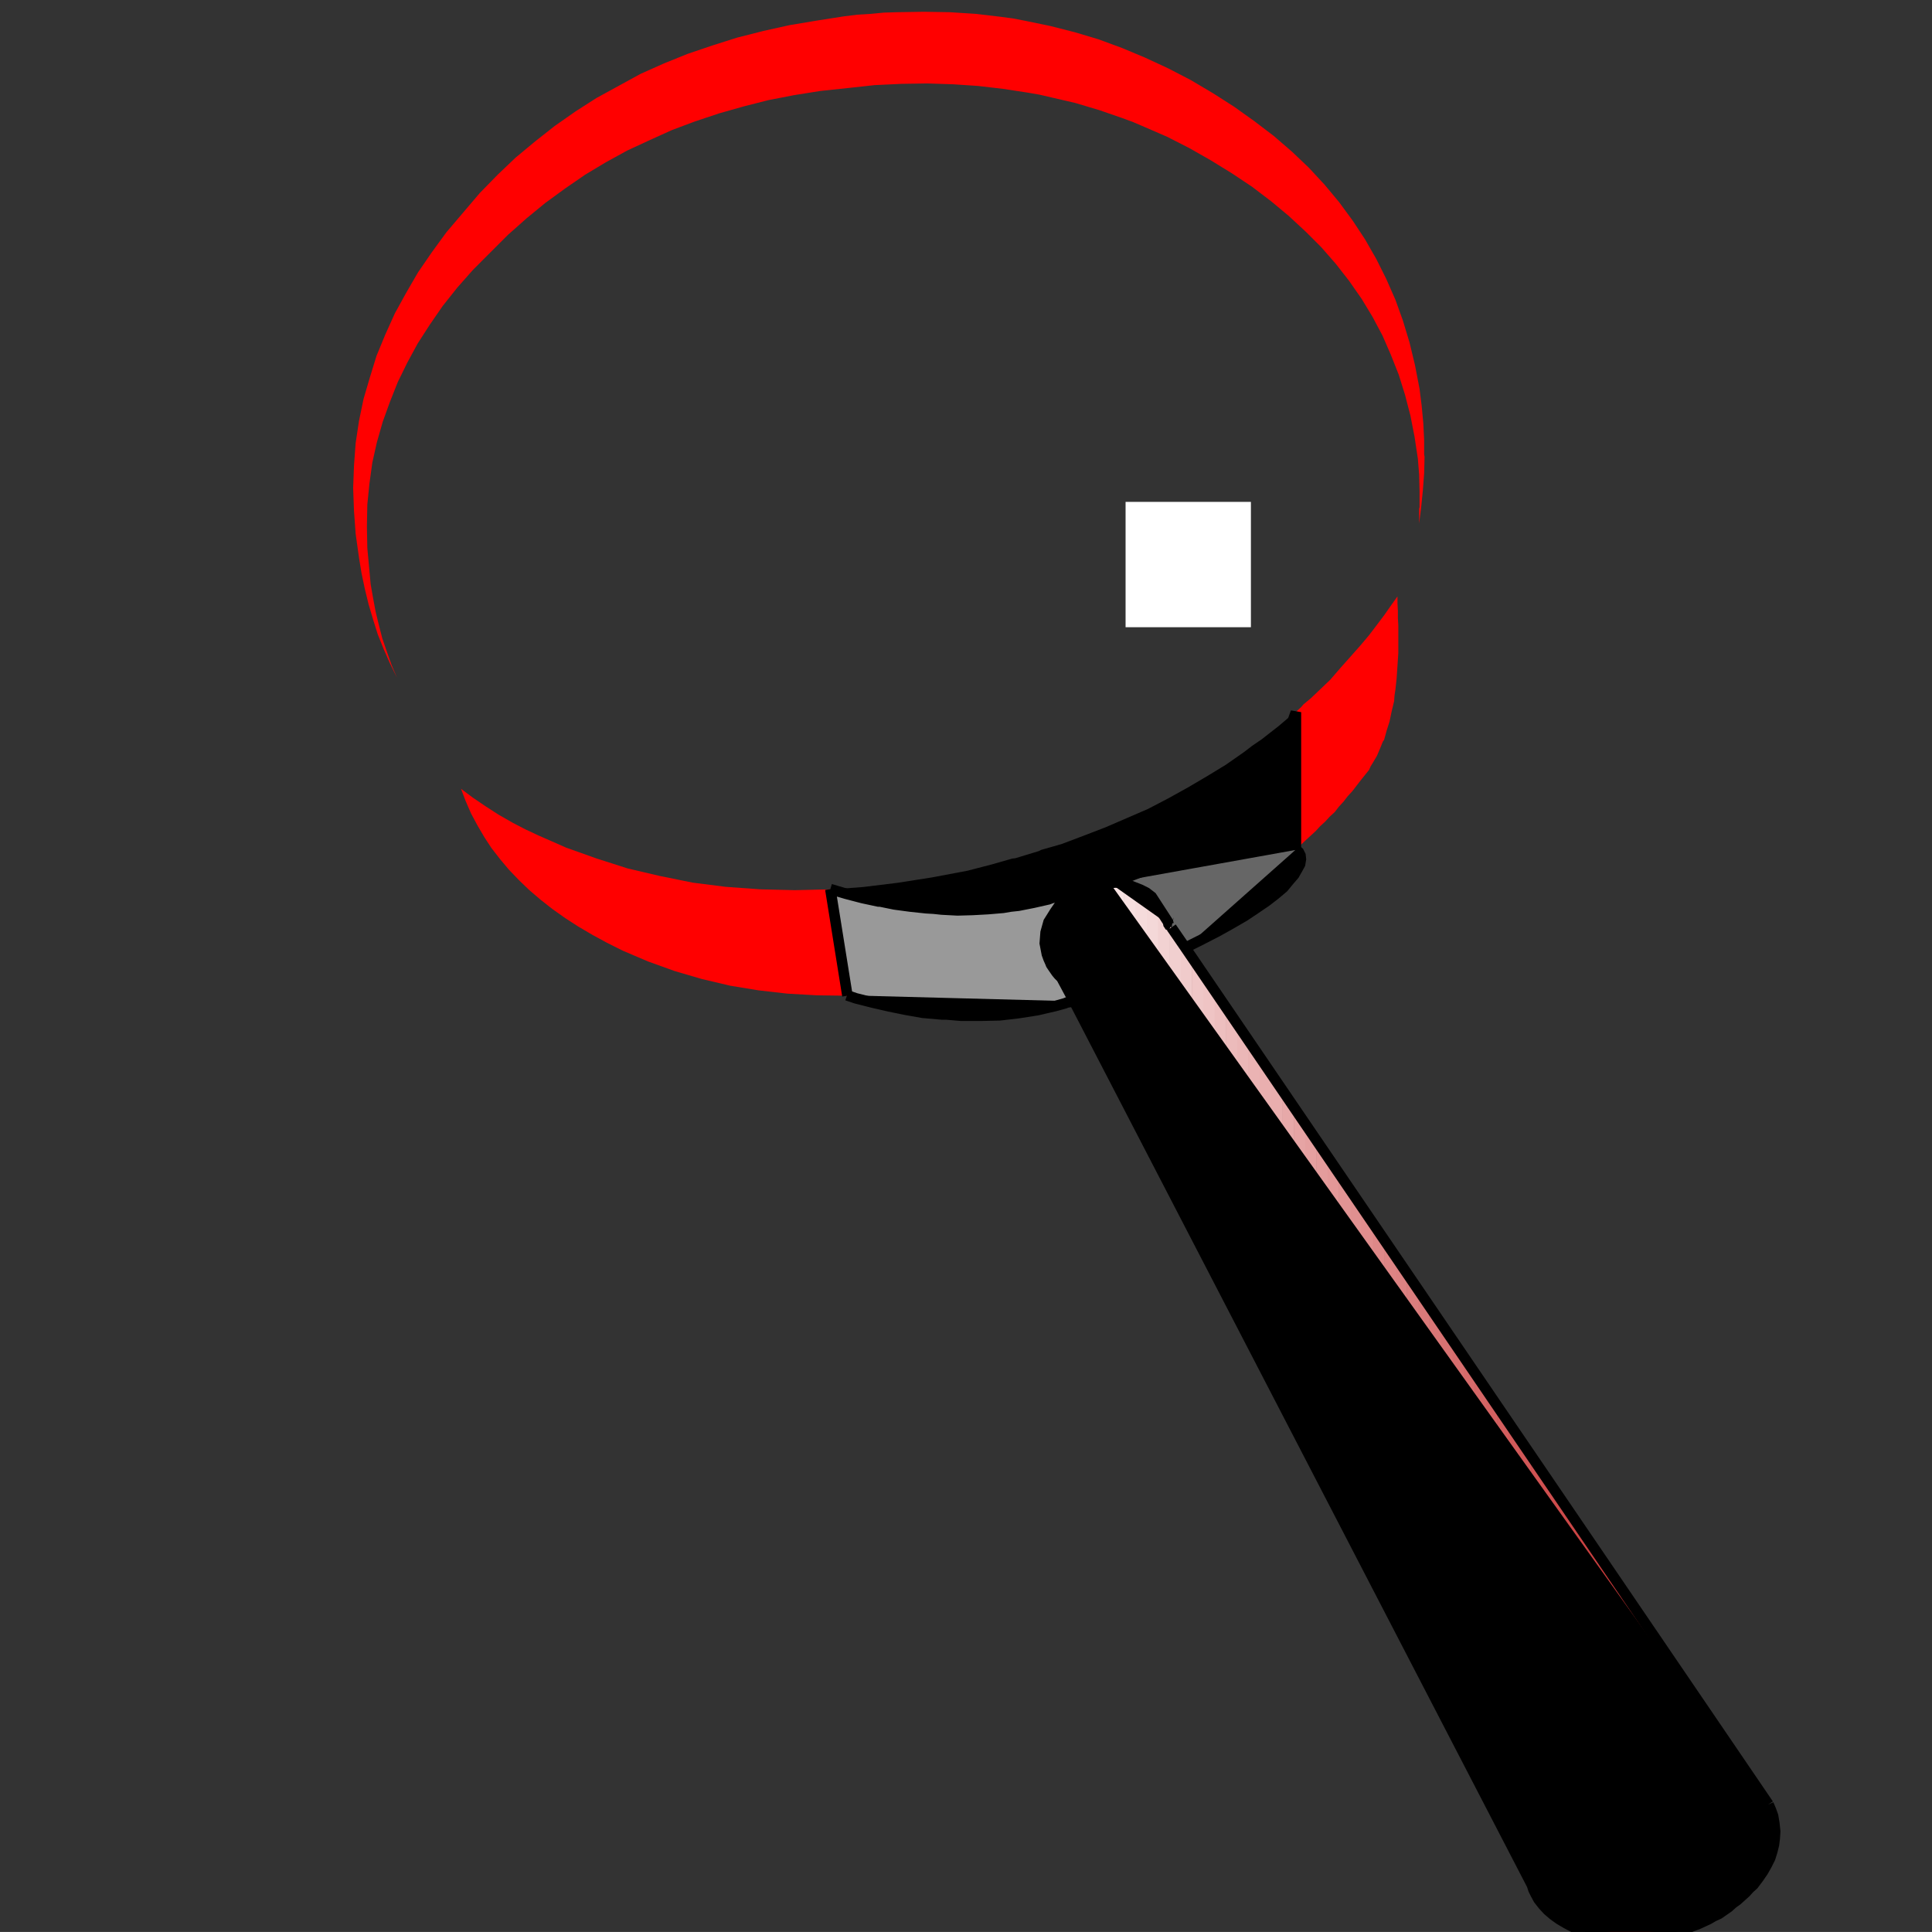 <?xml version="1.0" encoding="UTF-8" standalone="no"?>

<svg
 xmlns:dc="http://purl.org/dc/elements/1.1/"
   xmlns:cc="http://creativecommons.org/ns#"
   xmlns:rdf="http://www.w3.org/1999/02/22-rdf-syntax-ns#"
   xmlns:svg="http://www.w3.org/2000/svg"
   xmlns="http://www.w3.org/2000/svg"
   xmlns:sodipodi="http://sodipodi.sourceforge.net/DTD/sodipodi-0.dtd"
   xmlns:inkscape="http://www.inkscape.org/namespaces/inkscape"
   id="svg2"
   version="1.1"
   inkscape:version="0.47 r22583"
   width="182.96"
   height="182.957"
   sodipodi:docname="magnifying_glass.svg">
  <rect width="100%" height="100%" fill="#333333" stroke="none"/>
  <defs
     id="defs176">
    <inkscape:perspective
       sodipodi:type="inkscape:persp3d"
       inkscape:vp_x="0 : 0.5 : 1"
       inkscape:vp_y="0 : 1000 : 0"
       inkscape:vp_z="1 : 0.5 : 1"
       inkscape:persp3d-origin="0.5 : 0.33333333 : 1"
       id="perspective180" />
 </defs>
  <sodipodi:namedview
     pagecolor="#ffffff"
     bordercolor="#666666"
     borderopacity="1"
     objecttolerance="10"
     gridtolerance="10"
     guidetolerance="10"
     inkscape:pageopacity="0"
     inkscape:pageshadow="2"
     inkscape:window-width="1280"
     inkscape:window-height="975"
     id="namedview174"
     showgrid="false"
     inkscape:zoom="0.89702957"
     inkscape:cx="187.67288"
     inkscape:cy="3.3139124"
     inkscape:window-x="-4"
     inkscape:window-y="-4"
     inkscape:window-maximized="1"
     inkscape:current-layer="svg2" />
  <polygon
     points="73.148,58.282 85.017,58.282 85.017,46.413 79.083,46.413 79.083,46.413 73.148,46.413 "
     style="fill:#ffffff;fill-opacity:1;stroke:none"
     id="polygon4"
     transform="translate(33.444,1.115)" />
  <polygon
     points="126.579,165.224 126.579,158.765 126.579,158.765 125.436,157.14 125.436,165.145 "
     style="fill:#c22020;fill-opacity:1;stroke:none"
     id="polygon6"
     transform="translate(33.444,1.115)" />
  <polygon
     points="124.371,165.145 124.903,165.106 125.475,165.145 125.475,157.147 125.475,157.147 124.371,155.563 "
     style="fill:#c32424;fill-opacity:1;stroke:none"
     id="polygon8"
     transform="translate(33.444,1.115)" />
  <polygon
     points="123.306,165.224 123.838,165.145 124.411,165.145 124.411,155.569 124.411,155.569 123.306,153.986 "
     style="fill:#c42828;fill-opacity:1;stroke:none"
     id="polygon10"
     transform="translate(33.444,1.115)" />
  <polygon
     points="123.346,165.224 123.346,153.99 123.346,153.99 122.242,152.448 122.242,165.342 "
     style="fill:#c52c2c;fill-opacity:1;stroke:none"
     id="polygon12"
     transform="translate(33.444,1.115)" />
  <polygon
     points="121.177,165.579 121.709,165.421 122.281,165.342 122.281,152.452 122.281,152.452 121.177,150.871 "
     style="fill:#c62f2f;fill-opacity:1;stroke:none"
     id="polygon14"
     transform="translate(33.444,1.115)" />
  <polygon
     points="120.113,165.855 120.685,165.697 121.217,165.578 121.217,150.874 121.217,150.874 120.113,149.293 "
     style="fill:#c73333;fill-opacity:1;stroke:none"
     id="polygon16"
     transform="translate(33.444,1.115)" />
  <polygon
     points="126.54,158.757 126.54,165.223 126.54,165.223 127.644,165.422 127.644,160.344 "
     style="fill:#c11c1c;fill-opacity:1;stroke:none"
     id="polygon18"
     transform="translate(33.444,1.115)" />
  <polygon
     points="128.136,165.538 128.709,165.737 128.709,161.923 127.605,160.335 127.605,160.335 127.605,165.419 "
     style="fill:#c01a1a;fill-opacity:1;stroke:none"
     id="polygon20"
     transform="translate(33.444,1.115)" />
  <polygon
     points="128.67,165.733 129.201,165.893 129.774,166.131 129.774,163.464 129.774,163.464 128.67,161.912 "
     style="fill:#bf1414;fill-opacity:1;stroke:none"
     id="polygon22"
     transform="translate(33.444,1.115)" />
  <polygon
     points="129.734,163.45 129.734,166.125 129.734,166.125 130.838,166.644 130.838,165.047 "
     style="fill:#bd1010;fill-opacity:1;stroke:none"
     id="polygon24"
     transform="translate(33.444,1.115)" />
  <polygon
     points="131.372,166.992 131.903,167.393 131.903,166.631 130.799,165.027 130.799,165.027 130.799,166.631 "
     style="fill:#bd0e0e;fill-opacity:1;stroke:none"
     id="polygon26"
     transform="translate(33.444,1.115)" />
  <polygon
     points="133.051,168.586 133.501,169.112 134.032,169.759 132.928,168.182 132.928,168.182 132.928,168.465 "
     style="fill:#bb0606;fill-opacity:1;stroke:none"
     id="polygon28"
     transform="translate(33.444,1.115)" />
  <polygon
     points="131.863,166.604 131.863,167.37 132.436,167.893 132.968,168.497 132.968,168.497 132.968,168.215 "
     style="fill:#bc0a0a;fill-opacity:1;stroke:none"
     id="polygon30"
     transform="translate(33.444,1.115)" />
  <polygon
     points="119.048,166.21 120.152,165.854 120.152,165.854 120.152,149.297 119.048,147.716 "
     style="fill:#c93939;fill-opacity:1;stroke:none"
     id="polygon32"
     transform="translate(33.444,1.115)" />
  <polygon
     points="70.9,98.74 70.9,82.691 70.9,82.691 69.796,82.968 69.796,96.685 "
     style="fill:#f9eaea;fill-opacity:1;stroke:none"
     id="polygon34"
     transform="translate(33.444,1.115)" />
  <polygon
     points="70.861,82.692 70.861,98.736 71.965,100.791 71.965,82.494 71.801,82.455 71.679,82.494 71.679,82.494 "
     style="fill:#f8e7e7;fill-opacity:1;stroke:none"
     id="polygon36"
     transform="translate(33.444,1.115)" />
  <polygon
     points="69.836,96.69 69.836,82.967 69.836,82.967 68.731,83.244 68.731,94.633 "
     style="fill:#faeeee;fill-opacity:1;stroke:none"
     id="polygon38"
     transform="translate(33.444,1.115)" />
  <polygon
     points="68.771,83.243 68.648,83.283 68.117,83.56 67.667,83.916 67.667,92.621 68.28,93.729 68.771,94.639 68.771,83.243 "
     style="fill:#fbf1f1;fill-opacity:1;stroke:none"
     id="polygon40"
     transform="translate(33.444,1.115)" />
  <polygon
     points="67.093,84.429 66.602,85.023 66.602,91.044 67.093,91.519 67.706,92.628 67.706,83.914 67.706,83.914 "
     style="fill:#fcf7f7;fill-opacity:1;stroke:none"
     id="polygon42"
     transform="translate(33.444,1.115)" />
  <polygon
     points="66.111,90.257 66.274,90.495 66.642,91.051 66.642,85.018 66.642,85.018 66.478,85.256 65.866,86.209 65.58,87.201 65.498,88.233 65.702,89.265 65.866,89.701 66.029,90.059 "
     style="fill:#fdf9f9;fill-opacity:1;stroke:none"
     id="polygon44"
     transform="translate(33.444,1.115)" />
  <polygon
     points="74.34,83.046 74.094,82.928 74.094,104.968 75.198,107.021 75.198,83.481 74.544,83.125 74.544,83.125 "
     style="fill:#f5dbdb;fill-opacity:1;stroke:none"
     id="polygon46"
     transform="translate(33.444,1.115)" />
  <polygon
     points="71.926,82.494 71.926,100.787 73.03,102.842 73.03,82.613 73.03,82.613 72.457,82.494 "
     style="fill:#f7e2e2;fill-opacity:1;stroke:none"
     id="polygon48"
     transform="translate(33.444,1.115)" />
  <polygon
     points="75.159,107.018 76.263,109.072 76.263,84.783 75.609,83.796 75.609,83.796 75.159,83.48 "
     style="fill:#f4d8d8;fill-opacity:1;stroke:none"
     id="polygon50"
     transform="translate(33.444,1.115)" />
  <polygon
     points="72.99,82.612 72.99,102.838 74.134,104.971 74.134,82.929 74.134,82.929 73.562,82.731 "
     style="fill:#f6dfdf;fill-opacity:1;stroke:none"
     id="polygon52"
     transform="translate(33.444,1.115)" />
  <polygon
     points="78.353,88.015 78.353,113.17 79.457,115.223 79.457,89.594 79.457,89.594 78.803,88.607 "
     style="fill:#f0cbcb;fill-opacity:1;stroke:none"
     id="polygon54"
     transform="translate(33.444,1.115)" />
  <polygon
     points="77.493,86.714 77.411,86.556 77.288,86.556 77.288,111.119 78.393,113.173 78.393,88.017 78.393,88.017 "
     style="fill:#f1cfcf;fill-opacity:1;stroke:none"
     id="polygon56"
     transform="translate(33.444,1.115)" />
  <polygon
     points="77.246,86.361 77.164,86.163 76.224,84.781 76.224,109.069 77.328,111.122 77.328,86.559 77.328,86.559 "
     style="fill:#f2d2d2;fill-opacity:1;stroke:none"
     id="polygon58"
     transform="translate(33.444,1.115)" />
  <polygon
     points="89.118,133.836 89.118,103.711 89.118,103.711 87.975,102.092 87.975,131.704 "
     style="fill:#e7a9a9;fill-opacity:1;stroke:none"
     id="polygon60"
     transform="translate(33.444,1.115)" />
  <polygon
     points="90.183,135.926 90.183,105.288 90.183,105.288 89.079,103.709 89.079,133.833 "
     style="fill:#e6a4a4;fill-opacity:1;stroke:none"
     id="polygon62"
     transform="translate(33.444,1.115)" />
  <polygon
     points="91.248,137.976 91.248,106.826 91.248,106.826 90.144,105.286 90.144,135.923 "
     style="fill:#e5a0a0;fill-opacity:1;stroke:none"
     id="polygon64"
     transform="translate(33.444,1.115)" />
  <polygon
     points="92.312,140.027 92.312,108.403 92.312,108.403 91.208,106.824 91.208,137.974 "
     style="fill:#e49c9c;fill-opacity:1;stroke:none"
     id="polygon66"
     transform="translate(33.444,1.115)" />
  <polygon
     points="93.377,142.077 93.377,109.941 93.377,109.941 92.273,108.401 92.273,140.024 "
     style="fill:#e39898;fill-opacity:1;stroke:none"
     id="polygon68"
     transform="translate(33.444,1.115)" />
  <polygon
     points="102.999,160.69 102.999,124.058 102.999,124.058 101.894,122.518 101.894,158.637 "
     style="fill:#d97676;fill-opacity:1;stroke:none"
     id="polygon70"
     transform="translate(33.444,1.115)" />
  <polygon
     points="101.934,158.639 101.934,122.52 101.934,122.52 100.83,120.941 100.83,156.587 "
     style="fill:#da7a7a;fill-opacity:1;stroke:none"
     id="polygon72"
     transform="translate(33.444,1.115)" />
  <polygon
     points="100.869,156.588 100.869,120.943 100.869,120.943 99.765,119.364 99.765,154.536 "
     style="fill:#db7e7e;fill-opacity:1;stroke:none"
     id="polygon74"
     transform="translate(33.444,1.115)" />
  <polygon
     points="99.805,154.538 99.805,119.365 99.805,119.365 98.701,117.786 98.701,152.445 "
     style="fill:#dc8282;fill-opacity:1;stroke:none"
     id="polygon76"
     transform="translate(33.444,1.115)" />
  <polygon
     points="98.74,152.448 98.74,117.788 98.74,117.788 97.636,116.249 97.636,150.395 "
     style="fill:#dd8484;fill-opacity:1;stroke:none"
     id="polygon78"
     transform="translate(33.444,1.115)" />
  <polygon
     points="95.506,146.218 95.506,113.056 95.506,113.056 94.402,111.517 94.402,144.125 "
     style="fill:#e09090;fill-opacity:1;stroke:none"
     id="polygon80"
     transform="translate(33.444,1.115)" />
  <polygon
     points="96.611,148.347 96.611,114.673 96.611,114.673 95.467,113.054 95.467,146.215 "
     style="fill:#e08d8d;fill-opacity:1;stroke:none"
     id="polygon82"
     transform="translate(33.444,1.115)" />
  <polygon
     points="97.675,150.398 97.675,116.25 97.675,116.25 96.571,114.671 96.571,148.345 "
     style="fill:#de8888;fill-opacity:1;stroke:none"
     id="polygon84"
     transform="translate(33.444,1.115)" />
  <polygon
     points="106.232,166.959 106.232,128.829 106.232,128.829 105.128,127.25 105.128,164.907 "
     style="fill:#d66a6a;fill-opacity:1;stroke:none"
     id="polygon86"
     transform="translate(33.444,1.115)" />
  <polygon
     points="105.167,164.909 105.167,127.252 105.167,127.252 104.063,125.673 104.063,162.817 "
     style="fill:#d76e6e;fill-opacity:1;stroke:none"
     id="polygon88"
     transform="translate(33.444,1.115)" />
  <polygon
     points="104.103,162.819 104.103,125.675 104.103,125.675 102.959,124.056 102.959,160.687 "
     style="fill:#d87272;fill-opacity:1;stroke:none"
     id="polygon90"
     transform="translate(33.444,1.115)" />
  <polygon
     points="94.442,144.128 94.442,111.518 94.442,111.518 93.338,109.939 93.338,142.075 "
     style="fill:#e19494;fill-opacity:1;stroke:none"
     id="polygon92"
     transform="translate(33.444,1.115)" />
  <polygon
     points="81.626,119.403 81.626,92.749 81.626,92.749 80.482,91.13 80.482,117.271 "
     style="fill:#efc4c4;fill-opacity:1;stroke:none"
     id="polygon94"
     transform="translate(33.444,1.115)" />
  <polygon
     points="82.691,121.454 82.691,94.326 82.691,94.326 81.586,92.747 81.586,119.4 "
     style="fill:#edbfbf;fill-opacity:1;stroke:none"
     id="polygon96"
     transform="translate(33.444,1.115)" />
  <polygon
     points="83.755,123.504 83.755,95.864 83.755,95.864 82.651,94.324 82.651,121.451 "
     style="fill:#ecbbbb;fill-opacity:1;stroke:none"
     id="polygon98"
     transform="translate(33.444,1.115)" />
  <polygon
     points="84.82,125.555 84.82,97.441 84.82,97.441 83.716,95.862 83.716,123.502 "
     style="fill:#ebb7b7;fill-opacity:1;stroke:none"
     id="polygon100"
     transform="translate(33.444,1.115)" />
  <polygon
     points="85.885,127.605 85.885,98.979 85.885,98.979 84.781,97.439 84.781,125.552 "
     style="fill:#eab3b3;fill-opacity:1;stroke:none"
     id="polygon102"
     transform="translate(33.444,1.115)" />
  <polygon
     points="86.949,129.656 86.949,100.556 86.949,100.556 85.845,98.977 85.845,127.603 "
     style="fill:#e9afaf;fill-opacity:1;stroke:none"
     id="polygon104"
     transform="translate(33.444,1.115)" />
  <polygon
     points="79.418,89.592 79.418,115.22 79.418,115.22 80.522,117.274 80.522,91.132 "
     style="fill:#efc7c7;fill-opacity:1;stroke:none"
     id="polygon106"
     transform="translate(33.444,1.115)" />
  <polygon
     points="108.362,171.1 108.362,131.945 108.362,131.945 107.258,130.366 107.258,169.008 "
     style="fill:#d46262;fill-opacity:1;stroke:none"
     id="polygon108"
     transform="translate(33.444,1.115)" />
  <polygon
     points="109.426,173.15 109.426,133.522 109.426,133.522 108.322,131.943 108.322,171.098 "
     style="fill:#d35e5e;fill-opacity:1;stroke:none"
     id="polygon110"
     transform="translate(33.444,1.115)" />
  <polygon
     points="110.491,175.201 110.491,135.099 110.491,135.099 109.387,133.52 109.387,173.148 "
     style="fill:#d25a5a;fill-opacity:1;stroke:none"
     id="polygon112"
     transform="translate(33.444,1.115)" />
  <polygon
     points="111.309,175.515 111.309,175.436 111.309,174.567 111.513,173.739 111.595,173.423 111.595,136.716 111.595,136.716 110.451,135.098 110.451,175.199 111.595,177.33 111.595,177.251 111.595,177.212 111.513,177.014 111.35,176.225 "
     style="fill:#d15757;fill-opacity:1;stroke:none"
     id="polygon114"
     transform="translate(33.444,1.115)" />
  <polygon
     points="119.087,166.209 119.087,147.719 119.087,147.719 117.944,146.099 117.944,166.683 "
     style="fill:#c93b3b;fill-opacity:1;stroke:none"
     id="polygon116"
     transform="translate(33.444,1.115)" />
  <polygon
     points="117.983,166.683 117.983,146.102 117.983,146.102 116.879,144.522 116.879,167.196 "
     style="fill:#ca3f3f;fill-opacity:1;stroke:none"
     id="polygon118"
     transform="translate(33.444,1.115)" />
  <polygon
     points="114.789,168.693 114.789,141.409 114.789,141.409 113.685,139.83 113.685,169.72 "
     style="fill:#cd4b4b;fill-opacity:1;stroke:none"
     id="polygon120"
     transform="translate(33.444,1.115)" />
  <polygon
     points="115.854,167.865 115.854,142.986 115.854,142.986 114.75,141.407 114.75,168.694 "
     style="fill:#cc4747;fill-opacity:1;stroke:none"
     id="polygon122"
     transform="translate(33.444,1.115)" />
  <polygon
     points="116.918,167.195 116.918,144.525 116.918,144.525 115.814,142.984 115.814,167.866 "
     style="fill:#cb4343;fill-opacity:1;stroke:none"
     id="polygon124"
     transform="translate(33.444,1.115)" />
  <polygon
     points="111.556,173.426 111.965,172.242 112.66,171.097 112.66,138.254 112.66,138.254 111.556,136.714 "
     style="fill:#d05353;fill-opacity:1;stroke:none"
     id="polygon126"
     transform="translate(33.444,1.115)" />
  <polygon
     points="112.62,171.1 113.356,170.152 113.724,169.718 113.724,139.831 113.724,139.831 112.62,138.252 "
     style="fill:#cf4f4f;fill-opacity:1;stroke:none"
     id="polygon128"
     transform="translate(33.444,1.115)" />
  <polygon
     points="107.297,169.01 107.297,130.367 107.297,130.367 106.193,128.828 106.193,166.957 "
     style="fill:#d56666;fill-opacity:1;stroke:none"
     id="polygon130"
     transform="translate(33.444,1.115)" />
  <polygon
     points="86.91,129.653 88.014,131.706 88.014,131.706 88.014,102.094 86.91,100.554 "
     style="fill:#e9aeae;fill-opacity:1;stroke:none"
     id="polygon132"
     transform="translate(33.444,1.115)" />
  <polygon
     points="111.674,177.488 111.556,177.212 111.556,177.212 111.556,177.304 111.674,177.442 "
     style="fill:#d05555;fill-opacity:1;stroke:none"
     id="polygon134"
     transform="translate(33.444,1.115)" />
  <polygon
     points="128.186,165.501 127.672,165.343 127.198,165.264 126.645,165.146 126.131,165.106 125.105,165.067 123.999,165.067 122.932,165.185 121.786,165.383 120.681,165.659 119.496,165.936 118.429,166.371 117.363,166.805 116.454,167.359 115.546,167.912 114.756,168.584 114.005,169.296 113.333,170.126 112.623,170.995 112.109,171.904 111.714,172.774 111.477,173.722 111.28,174.552 111.28,175.422 111.28,175.501 111.319,176.212 111.477,177.003 111.556,177.2 111.556,177.24 111.635,177.477 111.754,177.833 111.951,178.228 112.228,178.663 112.623,179.137 113.057,179.572 113.61,180.007 114.163,180.362 114.835,180.758 115.546,181.074 116.375,181.429 117.323,181.706 118.35,181.983 119.377,182.101 120.444,182.22 121.51,182.18 122.616,182.101 123.762,181.904 124.947,181.706 126.053,181.351 127.119,180.955 128.107,180.481 129.094,180.007 129.963,179.414 130.793,178.781 131.583,178.109 132.333,177.398 132.926,176.607 133.439,175.857 133.834,175.145 134.19,174.513 134.387,173.841 134.506,173.248 134.506,172.655 134.466,172.141 134.15,171.153 133.913,170.402 133.676,169.809 133.557,169.454 133.479,169.296 133.084,168.584 133.084,168.584 132.689,168.11 132.294,167.715 131.859,167.32 131.424,167.003 130.911,166.648 130.398,166.371 129.213,165.857 "
     style="fill:#ff0000;fill-opacity:1;stroke:none"
     id="polygon136"
     transform="translate(33.444,1.115)" />
  <polygon
     points="133.779,169.544 133.441,169.286 133.525,169.458 133.779,169.63 133.779,169.63 134.032,169.759 "
     style="fill:#bb0606;fill-opacity:1;stroke:none"
     id="polygon138"
     transform="translate(33.444,1.115)" />
  <polygon
     points="12.424,78.166 13.095,79.193 13.924,80.26 14.753,81.248 15.74,82.275 16.687,83.184 17.753,84.092 18.858,84.962 20.082,85.831 21.306,86.621 22.648,87.411 24.03,88.162 25.53,88.913 27.938,89.94 30.464,90.849 33.03,91.6 35.714,92.232 38.359,92.667 41.122,92.983 43.925,93.141 46.807,93.18 45.228,83.105 41.833,83.184 38.557,83.105 35.28,82.868 32.161,82.472 29.043,81.84 26.003,81.129 23.043,80.181 20.161,79.154 18.819,78.561 17.555,78.008 16.293,77.415 15.148,76.822 15.148,76.822 13.766,76.032 12.542,75.242 11.318,74.412 10.213,73.582 10.647,74.728 11.161,75.913 11.753,77.02 "
     style="fill:#ff0000;fill-opacity:1;stroke:none"
     id="polygon140"
     transform="translate(33.444,1.115)" />
  <polygon
     points="66.48,85.261 66.915,84.629 67.428,84.114 67.981,83.64 68.653,83.283 67.231,83.679 66.52,83.837 66.164,83.916 65.848,84.035 64.426,84.351 63.004,84.629 62.254,84.708 61.543,84.826 60.121,84.945 58.659,85.024 57.237,85.064 55.736,84.985 54.986,84.905 54.275,84.866 52.774,84.708 51.273,84.51 50.483,84.351 50.088,84.272 49.89,84.233 49.732,84.233 48.231,83.916 46.691,83.521 45.19,83.085 46.77,93.174 47.599,93.451 49.179,93.847 50.76,94.203 52.339,94.519 53.919,94.796 55.736,94.954 56.171,94.954 56.645,94.994 57.593,95.073 59.41,95.073 61.227,95.033 62.965,94.836 64.782,94.559 66.52,94.163 67.389,93.926 67.586,93.847 67.823,93.807 68.297,93.728 67.112,91.513 66.836,91.236 66.638,90.998 66.283,90.484 66.283,90.484 66.125,90.246 66.046,90.049 65.888,89.693 65.73,89.257 65.532,88.229 65.611,87.2 65.888,86.211 "
     style="fill:#999999;fill-opacity:1;stroke:none"
     id="polygon142"
     transform="translate(33.444,1.115)" />
  <polygon
     points="76.567,80.631 77.317,80.236 77.475,80.118 77.673,80.039 78.067,79.88 78.383,79.643 78.541,79.525 78.738,79.446 79.449,79.051 80.751,78.181 81.343,77.707 81.974,77.273 83.159,76.324 83.672,75.771 83.908,75.494 84.185,75.257 85.171,74.151 85.369,73.835 85.606,73.558 86.04,73.005 86.434,72.372 86.632,72.056 86.869,71.78 87.184,71.108 87.539,70.476 88.211,69.132 88.487,68.421 88.526,68.223 88.605,68.065 88.763,67.749 89.276,66.327 88.447,66.959 87.658,67.631 86.04,68.895 85.171,69.488 84.343,70.12 82.645,71.306 80.83,72.412 79.014,73.479 77.159,74.506 75.265,75.494 73.252,76.364 71.239,77.233 69.187,78.023 67.095,78.814 65.99,79.13 65.437,79.288 65.161,79.367 64.924,79.485 62.714,80.157 62.398,80.197 62.122,80.276 61.569,80.434 60.464,80.75 58.175,81.343 54.82,81.975 51.544,82.489 48.308,82.884 45.19,83.121 46.69,83.556 48.229,83.951 49.729,84.267 49.887,84.267 50.084,84.306 50.479,84.385 51.268,84.544 52.768,84.741 54.268,84.899 54.978,84.938 55.728,85.018 57.228,85.097 58.649,85.057 60.109,84.978 61.53,84.86 62.24,84.741 62.99,84.662 64.411,84.385 65.832,84.069 66.148,83.951 66.503,83.872 67.214,83.713 68.634,83.319 68.634,83.319 71.673,82.528 72.502,82.212 73.37,81.935 75.028,81.303 75.186,81.185 75.383,81.106 75.778,80.948 "
     style="fill:#000000;fill-opacity:1;stroke:none"
     id="polygon144"
     transform="translate(33.444,1.115)" />
  <polygon
     points="77.182,86.394 77.261,86.513 77.34,86.552 77.419,86.592 77.498,86.513 77.577,86.236 77.617,85.999 77.696,85.762 77.577,86.236 77.498,86.75 78.802,88.646 80.383,87.856 81.845,87.105 83.189,86.355 84.414,85.643 85.481,84.932 86.469,84.261 87.338,83.589 88.089,82.957 88.643,82.286 89.117,81.733 89.433,81.18 89.67,80.745 89.749,80.271 89.71,79.916 89.552,79.6 89.275,79.363 89.275,66.327 88.761,67.749 88.603,68.065 88.524,68.223 88.485,68.42 88.208,69.131 87.536,70.474 87.18,71.106 86.865,71.778 86.627,72.055 86.429,72.37 86.034,73.002 85.6,73.556 85.363,73.832 85.165,74.148 84.177,75.254 83.901,75.491 83.663,75.768 83.15,76.321 81.964,77.269 81.332,77.703 80.739,78.177 79.435,79.047 78.723,79.442 78.526,79.52 78.368,79.639 78.051,79.876 77.657,80.034 77.459,80.113 77.301,80.232 76.55,80.627 75.759,80.943 75.364,81.1 75.167,81.18 75.009,81.298 73.349,81.93 72.48,82.207 71.65,82.523 72.282,82.483 72.993,82.602 73.625,82.799 74.337,83.076 74.534,83.155 74.534,83.155 75.088,83.431 75.601,83.826 76.194,84.419 76.431,84.735 76.708,85.13 76.945,85.604 77.143,86.196 "
     style="fill:#666666;fill-opacity:1;stroke:none"
     id="polygon146"
     transform="translate(33.444,1.115)" />
  <polygon
     points="77.497,86.753 77.587,86.22 77.722,85.728 77.632,85.974 77.587,86.22 77.497,86.507 77.407,86.589 77.497,86.753 "
     style="fill:#000000;fill-opacity:1;stroke:none"
     id="polygon148"
     transform="translate(33.444,1.115)" />
  <polygon
     points="76.968,85.599 76.725,85.118 76.442,84.717 76.2,84.397 75.593,83.795 77.17,86.201 77.17,86.201 "
     style="fill:#000000;fill-opacity:1;stroke:none"
     id="polygon150"
     transform="translate(33.444,1.115)" />
  <polygon
     points="92.523,63.264 90.702,65.002 90.226,65.397 89.989,65.594 89.791,65.831 89.237,66.345 89.237,79.379 90.187,78.471 91.137,77.602 91.572,77.128 92.048,76.693 92.483,76.219 92.958,75.785 93.354,75.271 93.79,74.797 94.186,74.284 94.621,73.81 95.413,72.783 96.205,71.795 96.363,71.44 96.561,71.124 96.957,70.452 97.274,69.702 97.432,69.307 97.512,69.109 97.63,68.952 97.868,68.083 98.145,67.213 98.343,66.266 98.58,65.278 98.62,64.725 98.699,64.212 98.818,63.106 98.897,61.921 98.976,60.736 98.976,59.432 98.976,58.129 98.937,57.418 98.937,56.747 98.897,56.036 98.897,55.364 98.897,55.364 98.304,56.194 97.67,57.102 96.957,58.05 96.205,59.038 95.373,60.025 94.463,61.052 93.513,62.118 "
     style="fill:#ff0000;fill-opacity:1;stroke:none"
     id="polygon152"
     transform="translate(33.444,1.115)" />
  <polygon
     points="111.989,178.237 111.767,177.823 111.635,177.45 111.635,177.409 111.635,177.409 111.635,177.492 "
     style="fill:#ff0000;fill-opacity:1;stroke:none"
     id="polygon154"
     transform="translate(33.444,1.115)" />
  <polygon
     points="4.142,63.054 3.629,61.831 3.195,60.607 2.761,59.345 2.446,58.122 2.13,56.819 1.893,55.557 1.657,54.215 1.538,52.913 1.341,50.783 1.302,48.731 1.341,46.679 1.538,44.706 1.815,42.694 2.249,40.76 2.801,38.827 3.471,36.972 4.221,35.078 5.128,33.224 6.114,31.409 7.258,29.633 8.481,27.858 9.862,26.121 11.361,24.425 13.018,22.767 14.675,21.11 16.41,19.571 18.186,18.112 20.079,16.73 21.973,15.428 23.945,14.245 25.957,13.139 28.087,12.153 30.178,11.206 32.387,10.377 34.635,9.628 37.002,8.957 39.33,8.365 41.775,7.892 44.261,7.497 46.864,7.221 49.389,6.945 51.914,6.826 54.359,6.787 56.805,6.866 59.172,7.024 61.539,7.3 63.867,7.655 65.01,7.852 66.194,8.128 68.403,8.641 70.651,9.312 72.821,10.062 73.886,10.456 74.991,10.93 77.082,11.837 79.172,12.903 81.184,14.047 83.236,15.31 85.129,16.573 86.944,17.954 88.601,19.335 90.218,20.834 91.678,22.294 93.058,23.872 94.32,25.49 95.504,27.187 96.53,28.883 97.476,30.659 98.265,32.474 99.015,34.368 99.607,36.262 100.12,38.235 100.514,40.247 100.829,42.339 100.948,43.838 100.987,45.416 100.987,46.915 100.948,47.074 100.948,47.271 100.948,47.665 100.948,48.454 101.145,46.876 101.303,45.298 101.421,43.72 101.461,42.141 101.421,41.905 101.421,41.707 101.421,41.313 101.421,40.523 101.342,38.945 101.185,37.288 100.987,35.71 100.554,33.461 100.041,31.33 99.409,29.239 98.699,27.266 97.831,25.293 96.884,23.399 95.82,21.544 94.676,19.808 93.374,18.033 91.993,16.375 90.494,14.758 88.916,13.258 87.18,11.758 85.366,10.377 83.433,8.996 81.461,7.734 79.33,6.471 77.2,5.366 74.991,4.34 72.821,3.433 70.573,2.604 68.324,1.933 65.997,1.342 63.709,0.868 62.486,0.631 61.302,0.473 58.936,0.197 56.49,0.04 54.044,0 51.519,0.04 50.257,0.079 49.034,0.197 47.732,0.276 46.47,0.434 43.945,0.829 41.342,1.263 38.856,1.815 36.371,2.446 34.004,3.196 31.677,3.985 29.428,4.893 27.219,5.879 25.128,7.024 23.038,8.168 21.065,9.431 19.093,10.811 17.239,12.271 15.385,13.811 13.688,15.428 11.992,17.165 10.414,19.019 8.836,20.874 7.456,22.767 6.154,24.661 5.01,26.634 3.945,28.568 3.038,30.58 2.209,32.592 1.578,34.644 0.986,36.657 0.552,38.748 0.237,40.839 0.079,42.97 0,45.1 0.079,47.271 0.237,49.441 0.552,51.69 0.552,51.69 0.789,53.15 1.105,54.649 1.46,56.109 1.893,57.569 2.327,58.95 2.88,60.331 3.471,61.673 "
     style="fill:#ff0000;fill-opacity:1;stroke:none"
     id="polygon156"
     transform="translate(33.444,1.115)" />
  <polyline
     points="71.65 82.495 72.285 82.455 72.999 82.574         73.634 82.773 74.349 83.052 74.548 83.131 75.104 83.41         75.62 83.808 77.168 86.197 77.208 86.396 77.287 86.515         77.367 86.555 77.446 86.595"
     style="stroke:#000000;stroke-width:1"
     id="polyline158"
     transform="translate(33.444,1.115)" />
  <polyline
     points="77.486 86.713 78.788 88.607 134.032 169.759"
     style="stroke:#000000;stroke-width:1"
     id="polyline160"
     transform="translate(33.444,1.115)" />
  <polyline
     points="71.65 82.534 72.48 82.217 73.349 81.94         75.009 81.308 75.167 81.189 75.365 81.11 75.76 80.952         76.55 80.636 77.301 80.241 77.459 80.122 77.657 80.043         78.052 79.885 78.368 79.648 78.526 79.529 78.724 79.45         79.435 79.055 80.739 78.185 81.332 77.711 81.965 77.276         83.15 76.327 83.664 75.774 83.901 75.497 84.178 75.26         85.166 74.153 85.363 73.837 85.601 73.56 86.035 73.007         86.43 72.375 86.628 72.058 86.865 71.781 87.182 71.109         87.537 70.477 88.209 69.133 88.486 68.422 88.525 68.224         88.604 68.066 88.762 67.75 89.276 66.327 89.276 79.371"
     style="stroke:#000000;stroke-width:1"
     id="polyline162"
     transform="translate(33.444,1.115)" />
  <polyline
     points="78.787 88.646 80.37 87.854 81.834 87.101         83.18 86.349 84.406 85.636 85.475 84.923 86.464 84.25         87.335 83.577 88.087 82.943 88.641 82.27 89.116 81.716         89.432 81.161 89.67 80.726 89.749 80.25 89.71 79.894         89.551 79.577 89.274 79.339"
     style="stroke:#000000;stroke-width:1"
     id="polyline164"
     transform="translate(33.444,1.115)" />
  <polyline
     points="68.653 83.287 67.231 83.689 66.52 83.85         66.164 83.93 65.848 84.051 64.426 84.373 63.004 84.654         62.254 84.735 61.543 84.855 60.121 84.976 58.659 85.056         57.237 85.096 55.736 85.016 54.986 84.936 54.275 84.895         52.774 84.735 51.273 84.534 50.483 84.373 50.088 84.292         49.89 84.252 49.732 84.252 48.231 83.93 46.691 83.528         45.19 83.085"
     style="stroke:#000000;stroke-width:1"
     id="polyline166"
     transform="translate(33.444,1.115)" />
  <polyline
     points="68.298 93.705 67.824 93.785 67.587 93.825         67.389 93.906 66.52 94.147 64.782 94.55 62.965 94.832         61.226 95.033 59.409 95.073 57.592 95.073 56.644 94.993         56.17 94.952 55.735 94.952 53.918 94.791 52.337 94.51         50.757 94.188 49.177 93.825 47.597 93.423 46.767 93.141"
     style="stroke:#000000;stroke-width:1"
     id="polyline168"
     transform="translate(33.444,1.115)" />
  <polyline
     points="45.19 83.085 46.807 93.18"
     style="stroke:#000000;stroke-width:1"
     id="polyline170"
     transform="translate(33.444,1.115)" />
  <polyline
     points="71.653 82.494 68.615 83.283 67.944 83.638         67.392 84.111 66.879 84.624 66.445 85.255 65.853 86.202         65.577 87.188 65.498 88.214 65.695 89.24 65.853 89.674         66.011 90.029 66.09 90.226 66.248 90.463 66.603 90.976         66.8 91.212 67.076 91.488 68.26 93.697 111.661 177.447         111.661 177.486 111.779 177.841 111.976 178.236 112.252 178.748         112.686 179.301 113.121 179.774 113.673 180.247 114.225 180.642         114.896 181.037 115.567 181.391 116.395 181.746 117.263 182.023         118.171 182.22 119.118 182.338 120.104 182.457 121.051 182.457         122.037 182.417 123.063 182.299 124.128 182.141 125.115 181.904         125.667 181.707 126.259 181.549 126.772 181.312 127.324 181.115         128.35 180.642 128.824 180.366 129.337 180.129 130.244 179.498         130.639 179.143 131.073 178.827 131.862 178.117 132.217 177.723         132.611 177.367 133.085 176.736 133.519 176.105 133.874 175.474         134.19 174.843 134.387 174.212 134.545 173.581 134.624 172.95         134.663 172.318 134.584 171.569 134.466 170.859 134.269 170.306         134.032 169.754"
     style="stroke:#000000;stroke-width:1"
     id="polyline172"
     transform="translate(33.444,1.115)" />
</svg>
